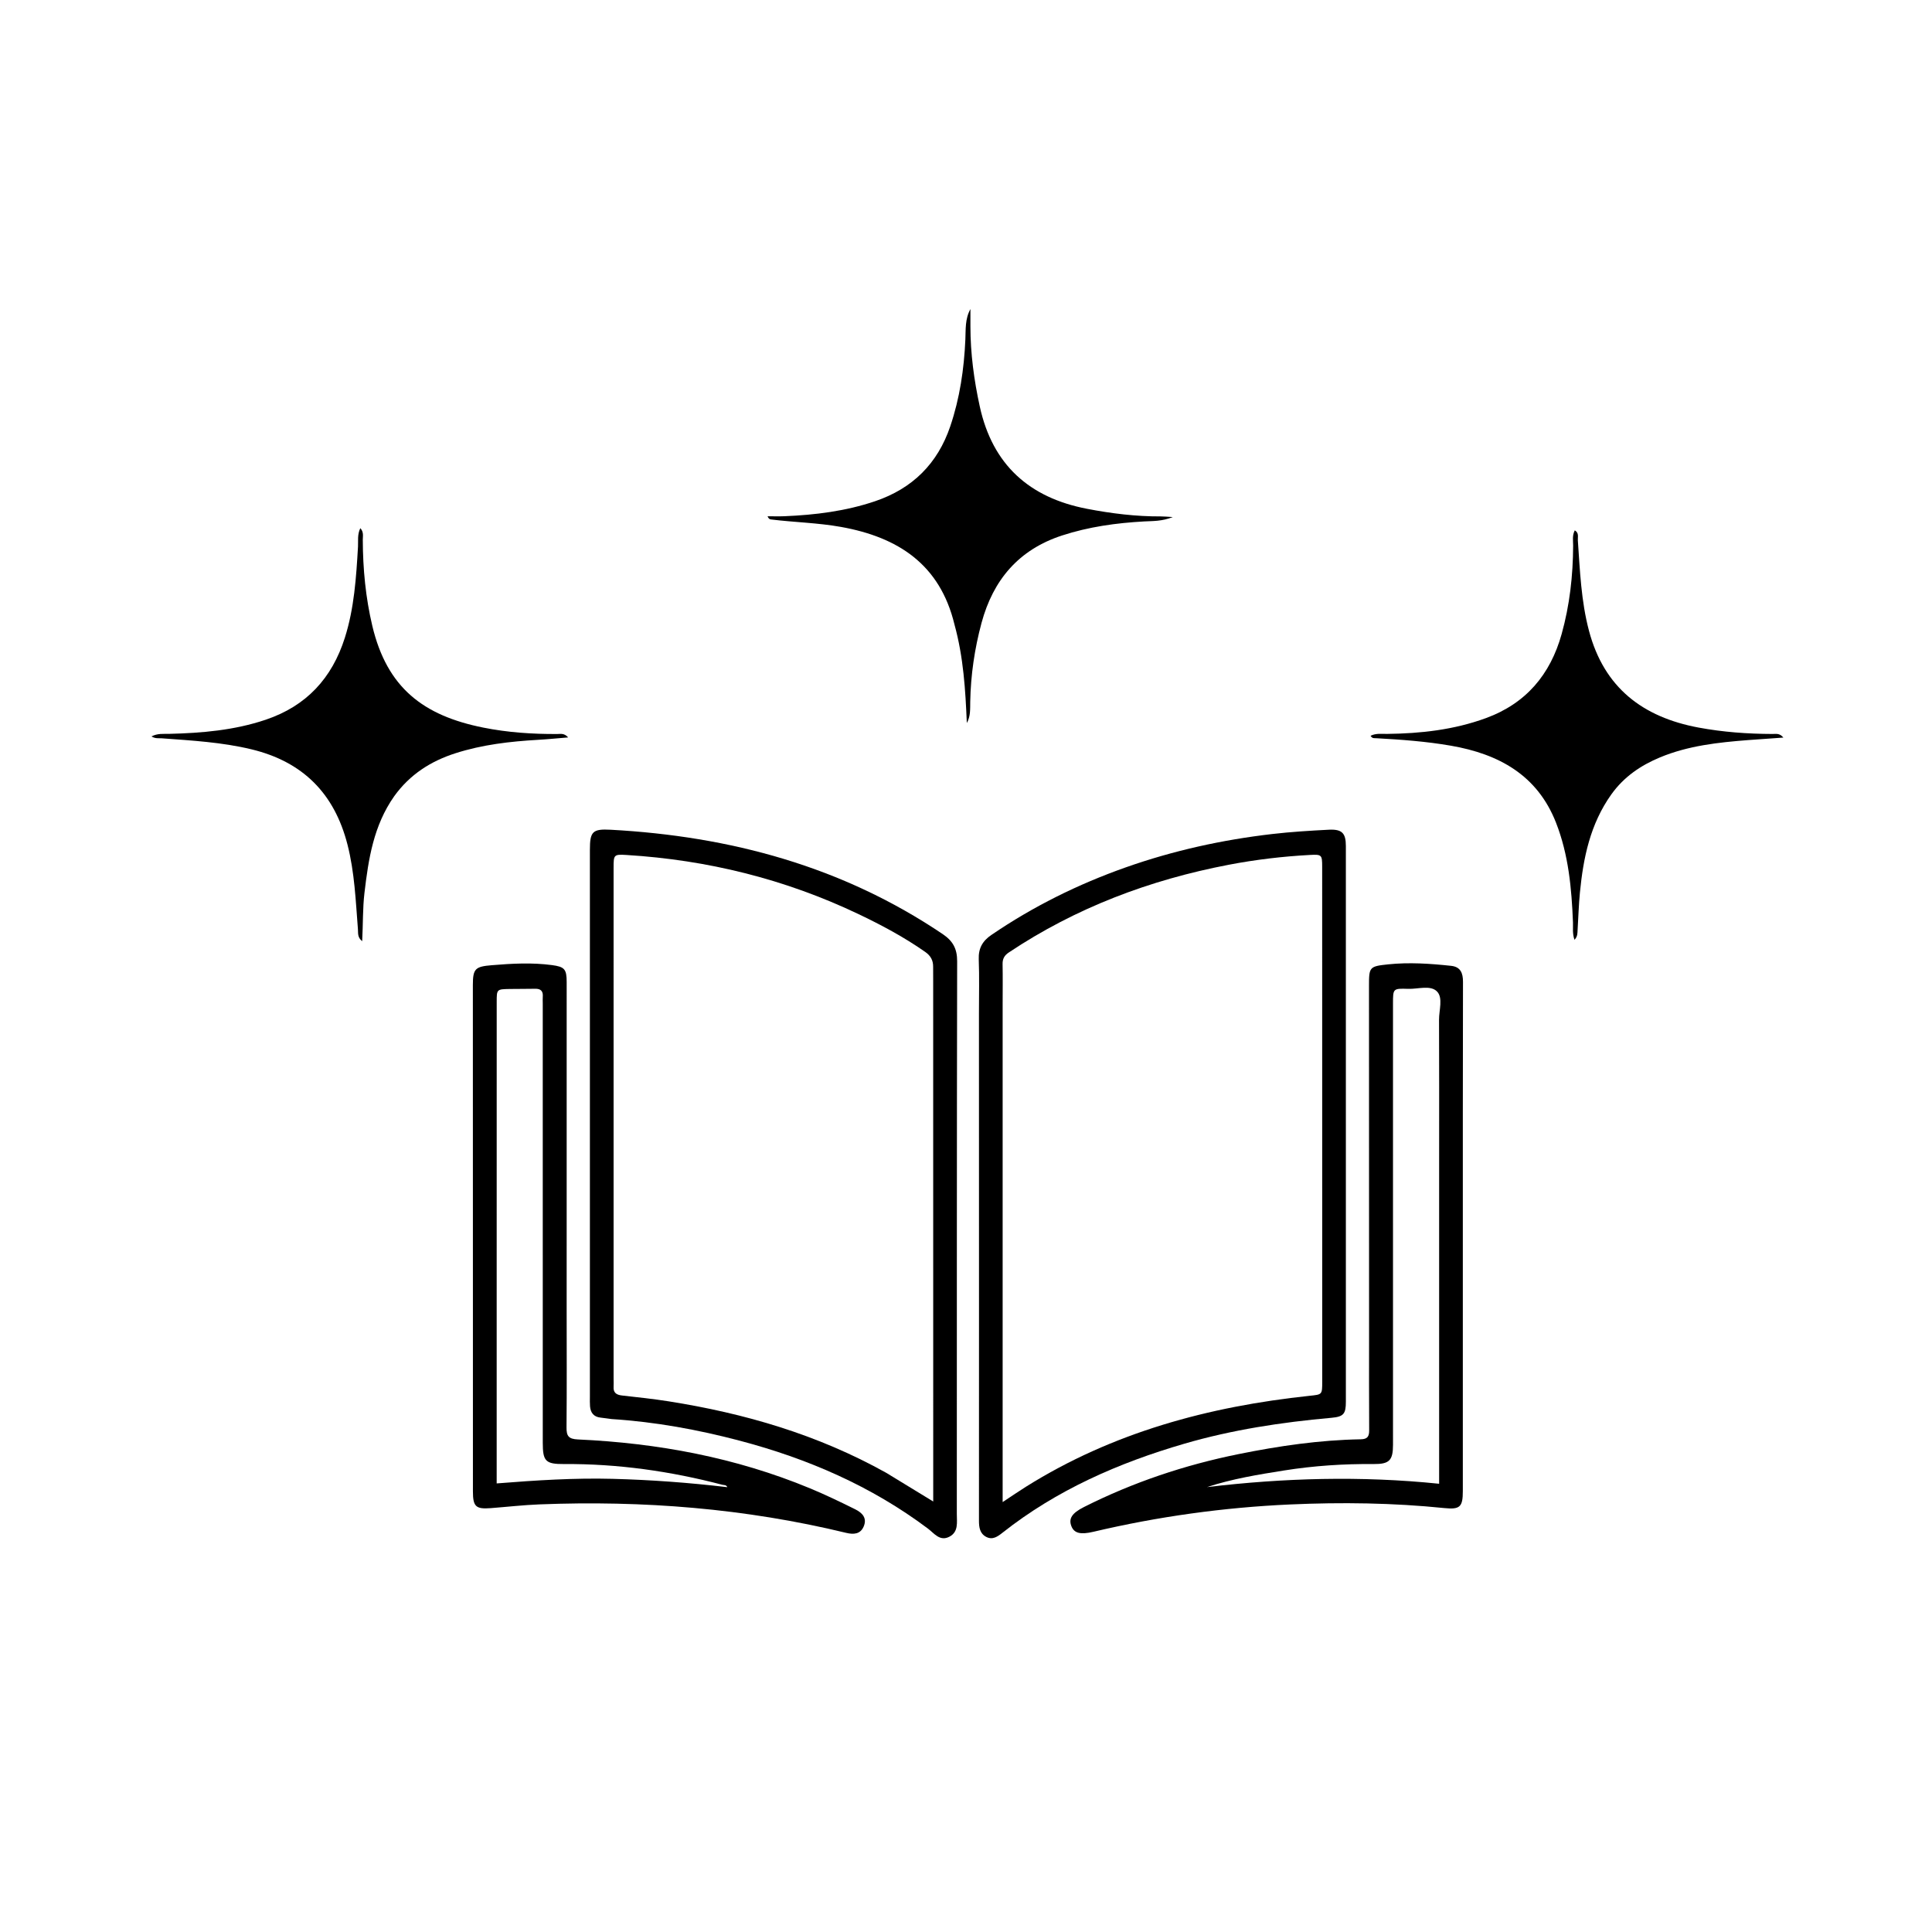 <svg version="1.1" id="Layer_1" xmlns="http://www.w3.org/2000/svg" xmlns:xlink="http://www.w3.org/1999/xlink" x="0px" y="0px" width="100%" viewBox="0 0 1024 1024" enable-background="new 0 0 1024 1024" xml:space="preserve">
<path fill="#000000" opacity="1" stroke="none" d="
M324.196,752.136 
	C321.928,751.85 320.117,751.559 318.296,751.361 
	C314.719,750.972 313.02,748.818 312.729,745.42 
	C312.588,743.764 312.657,742.089 312.657,740.422 
	C312.656,643.757 312.656,547.092 312.658,450.427 
	C312.658,440.774 314.032,439.256 323.677,439.78 
	C387.039,443.217 446.453,459.206 499.657,495.091 
	C505.05,498.729 507.326,502.836 507.312,509.486 
	C507.11,607.151 507.162,704.816 507.134,802.482 
	C507.132,806.911 508.12,811.943 503.153,814.507 
	C498.114,817.109 495.125,812.667 491.845,810.205 
	C461.811,787.656 428.053,773.072 391.968,763.569 
	C369.89,757.755 347.484,753.63 324.196,752.136 
M469.771,780.655 
	C477.774,785.539 485.776,790.423 494.627,795.825 
	C494.627,792.015 494.627,789.226 494.627,786.437 
	C494.62,697.607 494.613,608.777 494.605,519.948 
	C494.605,517.448 494.553,514.948 494.583,512.448 
	C494.623,509.022 493.295,506.577 490.366,504.526 
	C479.129,496.658 467.108,490.242 454.749,484.365 
	C415.927,465.906 374.992,455.797 332.157,453.163 
	C325.352,452.744 325.212,452.996 325.212,459.922 
	C325.212,550.252 325.215,640.581 325.217,730.911 
	C325.217,732.244 325.316,733.583 325.22,734.909 
	C324.986,738.12 326.646,739.3 329.631,739.636 
	C337.9,740.566 346.187,741.437 354.403,742.736 
	C394.652,749.099 433.332,760.312 469.771,780.655 
z" data-index="0"></path>
<path fill="#000000" opacity="1" stroke="none" d="
M518.864,537 
	C518.86,527.167 519.117,517.824 518.758,508.505 
	C518.533,502.678 520.712,498.775 525.434,495.554 
	C547.591,480.439 571.371,468.66 596.654,459.731 
	C621.906,450.813 647.859,445.11 674.401,442.037 
	C684.308,440.891 694.288,440.283 704.252,439.769 
	C711.28,439.407 713.334,441.547 713.335,448.404 
	C713.351,546.567 713.351,644.729 713.338,742.892 
	C713.337,749.365 712.174,750.888 705.691,751.466 
	C679.279,753.823 653.149,757.786 627.652,765.218 
	C592.837,775.365 560.039,789.711 531.337,812.38 
	C528.79,814.391 526.12,816.352 522.733,814.594 
	C519.297,812.809 518.868,809.468 518.87,805.989 
	C518.889,769.824 518.893,733.658 518.891,697.493 
	C518.887,644.162 518.873,590.831 518.864,537 
M531.422,532.502 
	C531.422,620.015 531.422,707.528 531.422,796.134 
	C536.322,792.902 540.003,790.366 543.788,787.995 
	C589.806,759.167 640.689,745.47 694.128,739.803 
	C700.752,739.101 700.805,739.291 700.804,732.283 
	C700.802,641.31 700.792,550.338 700.777,459.365 
	C700.776,453.089 700.553,452.805 694.307,453.14 
	C679.836,453.917 665.468,455.618 651.23,458.345 
	C609.396,466.357 570.25,481.099 534.678,504.836 
	C532.329,506.404 531.336,508.208 531.391,511.014 
	C531.525,517.841 531.428,524.673 531.422,532.502 
z" data-index="1"></path>
<path fill="#000000" opacity="1" stroke="none" d="
M725.635,709 
	C725.62,646.507 725.602,584.514 725.593,522.522 
	C725.592,512.579 725.773,512.172 735.727,511.131 
	C746.868,509.966 758.024,510.726 769.128,511.913 
	C774.062,512.44 775.426,515.667 775.414,520.389 
	C775.299,566.883 775.335,613.378 775.332,659.872 
	C775.33,703.367 775.338,746.862 775.328,790.357 
	C775.326,798.631 773.859,800.162 765.609,799.318 
	C738.359,796.532 711.024,796.166 683.725,797.395 
	C648.585,798.977 613.807,803.787 579.528,811.873 
	C572.633,813.5 569.299,812.644 567.843,808.865 
	C566.339,804.961 568.038,802.028 574.484,798.777 
	C600.509,785.653 627.888,776.486 656.458,770.707 
	C677.858,766.378 699.378,763.232 721.233,762.855 
	C724.846,762.793 725.712,761.295 725.689,757.994 
	C725.573,741.83 725.636,725.665 725.635,709 
M762.771,612.5 
	C762.769,588.512 762.828,564.524 762.718,540.536 
	C762.695,535.426 764.909,528.917 761.693,525.554 
	C758.243,521.945 751.578,524.29 746.327,524.11 
	C738.322,523.835 738.318,523.997 738.318,531.818 
	C738.321,609.778 738.326,687.739 738.321,765.7 
	C738.32,774.058 736.416,776.047 728,775.976 
	C712.147,775.842 696.376,776.882 680.73,779.36 
	C666.914,781.548 653.09,783.798 639.725,788.194 
	C680.451,783.347 721.22,782.15 762.77,786.422 
	C762.77,728.327 762.77,670.914 762.771,612.5 
z" data-index="2"></path>
<path fill="#000000" opacity="1" stroke="none" d="
M300.337,694 
	C300.344,715.163 300.464,735.827 300.267,756.488 
	C300.224,761.066 301.286,762.708 306.284,762.936 
	C348.642,764.87 389.835,772.493 429.215,788.802 
	C437.39,792.188 445.325,796.005 453.23,799.931 
	C457.092,801.848 459.664,804.604 457.779,809.052 
	C456.045,813.142 452.489,813.416 448.482,812.445 
	C395.033,799.487 340.764,795.187 285.915,797.354 
	C277.271,797.696 268.652,798.692 260.019,799.351 
	C252.198,799.949 250.661,798.497 250.659,790.485 
	C250.648,758.491 250.657,726.497 250.653,694.503 
	C250.647,637.013 250.636,579.524 250.628,522.034 
	C250.626,513.364 251.968,512.3 260.653,511.579 
	C271.302,510.696 281.911,510.105 292.542,511.518 
	C299.228,512.406 300.346,513.671 300.348,520.532 
	C300.364,561.524 300.352,602.517 300.347,643.509 
	C300.346,660.173 300.34,676.836 300.337,694 
M263.249,726.5 
	C263.249,746.265 263.249,766.03 263.249,786.241 
	C284.21,784.567 304.461,783.283 324.738,783.815 
	C344.999,784.347 365.217,785.837 385.488,788.235 
	C384.9,786.895 383.704,787.183 382.853,786.96 
	C355.36,779.759 327.443,775.788 298.974,775.974 
	C289.155,776.039 287.68,774.482 287.68,764.697 
	C287.675,687.064 287.673,609.432 287.669,531.799 
	C287.669,530.633 287.586,529.46 287.681,528.302 
	C287.926,525.333 286.632,523.999 283.641,524.066 
	C279.146,524.166 274.646,524.099 270.15,524.177 
	C263.273,524.296 263.265,524.323 263.264,531.086 
	C263.257,595.89 263.254,660.695 263.249,726.5 
z" data-index="3"></path>
<path fill="#000000" opacity="1" stroke="none" d="
M208.973,421.971 
	C197.98,437.55 195.286,455.29 193.172,473.251 
	C192.201,481.506 192.443,489.814 191.96,498.854 
	C189.389,496.806 189.871,494.57 189.718,492.628 
	C188.531,477.544 187.958,462.43 184.166,447.618 
	C177.224,420.501 160.467,403.703 133.215,397.14 
	C117.585,393.376 101.651,392.498 85.73,391.319 
	C84.105,391.199 82.397,391.6 80.278,390.324 
	C83.535,388.61 86.655,389.032 89.665,388.958 
	C107.015,388.534 124.178,387.075 140.808,381.477 
	C162.379,374.217 175.971,359.478 182.775,338.032 
	C187.761,322.318 188.793,306.055 189.746,289.765 
	C189.927,286.678 189.303,283.466 190.971,279.934 
	C192.898,282.026 192.277,284.234 192.284,286.154 
	C192.347,301.517 193.779,316.725 197.327,331.692 
	C205.137,364.631 224.447,379.302 256.163,385.644 
	C269.096,388.23 282.213,389.12 295.401,389.035 
	C297.12,389.024 299.072,388.478 301.129,390.849 
	C295.401,391.313 290.266,391.832 285.118,392.127 
	C270.29,392.978 255.602,394.684 241.389,399.239 
	C228.371,403.412 217.289,410.428 208.973,421.971 
z" data-index="4"></path>
<path fill="#000000" opacity="1" stroke="none" d="
M854.047,421.036 
	C842.819,436.802 839.186,454.649 837.391,473.04 
	C836.744,479.665 836.573,486.336 836.154,492.983 
	C836.055,494.558 836.238,496.252 834.52,498.122 
	C833.313,494.718 833.822,491.761 833.708,488.892 
	C832.993,470.863 831.368,452.957 824.696,435.982 
	C814.775,410.736 794.312,399.632 769.057,395.244 
	C755.919,392.96 742.638,391.997 729.339,391.267 
	C728.412,391.216 727.322,391.51 726.437,389.985 
	C729.27,388.546 732.263,389.015 735.122,388.984 
	C753.029,388.791 770.627,386.824 787.587,380.615 
	C808.842,372.834 821.707,357.506 827.692,336.089 
	C831.972,320.772 833.728,305.084 833.799,289.189 
	C833.811,286.593 833.215,283.879 834.668,281.101 
	C837.015,282.455 836.169,284.675 836.289,286.405 
	C837.409,302.491 838.017,318.57 842.202,334.351 
	C850.208,364.54 870.742,380.128 900.277,385.625 
	C913.235,388.037 926.351,388.984 939.535,389.017 
	C941.248,389.021 943.208,388.477 945.232,390.931 
	C938.64,391.397 932.65,391.787 926.665,392.25 
	C910.696,393.487 894.784,395.21 879.829,401.431 
	C869.705,405.643 860.768,411.648 854.047,421.036 
z" data-index="5"></path>
<path fill="#000000" opacity="1" stroke="none" d="
M505.893,331.015 
	C498.182,299.003 475.854,284.693 445.753,279.282 
	C433.45,277.07 420.972,276.853 408.618,275.318 
	C408.005,275.242 407.411,275.015 406.804,273.627 
	C409.796,273.627 412.792,273.733 415.779,273.609 
	C432.114,272.93 448.235,270.932 463.814,265.656 
	C483.608,258.954 496.953,245.765 503.658,225.96 
	C508.707,211.045 510.974,195.627 511.661,179.947 
	C511.898,174.538 511.45,169.057 514.342,163.81 
	C514.342,166.86 514.341,169.911 514.342,172.961 
	C514.343,187.315 516.24,201.435 519.303,215.443 
	C526.058,246.333 545.562,263.796 576.12,269.673 
	C589.036,272.158 602.053,273.775 615.24,273.707 
	C616.876,273.699 618.512,273.879 621.621,274.054 
	C615.791,276.353 611.114,276.113 606.48,276.367 
	C591.668,277.179 577.063,279.198 562.883,283.827 
	C539.97,291.306 526.389,307.321 520.232,330.154 
	C516.54,343.849 514.509,357.797 514.241,371.996 
	C514.17,375.758 514.48,379.6 512.435,383.221 
	C511.703,365.741 510.669,348.336 505.893,331.015 
z" data-index="6"></path>
</svg>